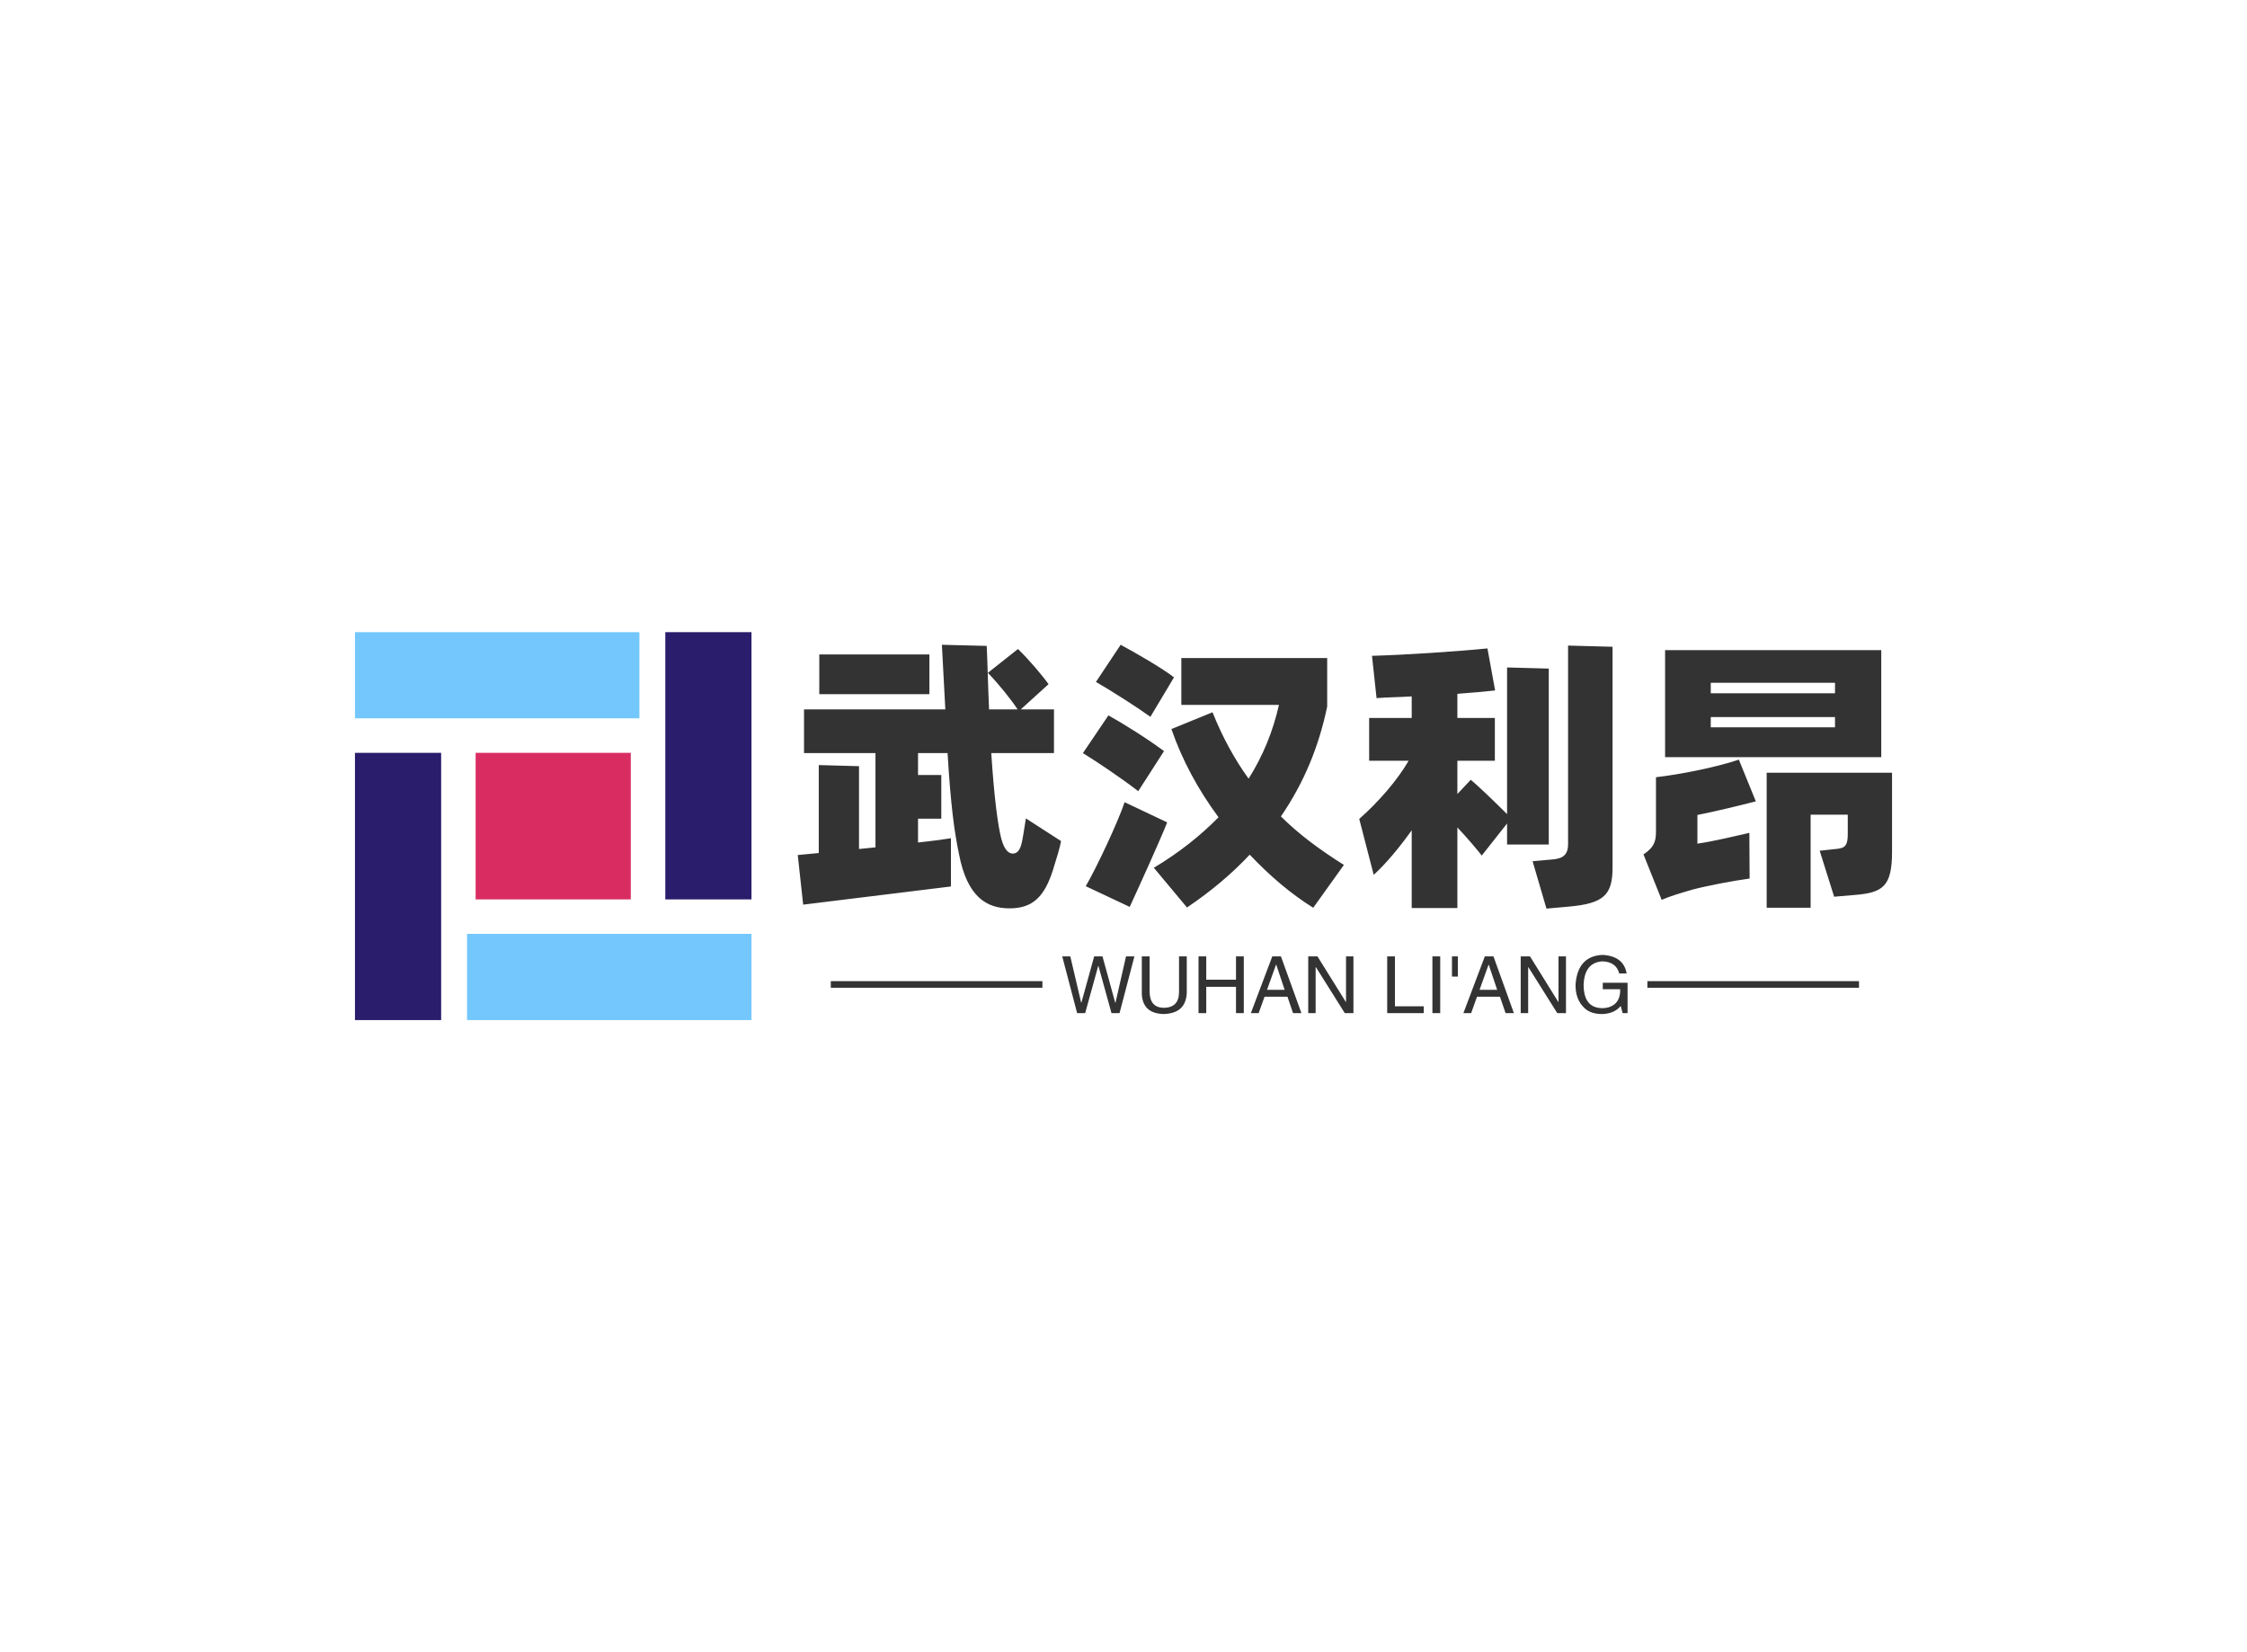 <svg data-v-0dd9719b="" version="1.0" xmlns="http://www.w3.org/2000/svg" xmlns:xlink="http://www.w3.org/1999/xlink" width="100%" height="100%" viewBox="0 0 340 250" preserveAspectRatio="xMidYMid meet" color-interpolation-filters="sRGB" style="margin: auto;"> <rect data-v-0dd9719b="" x="0" y="0" width="100%" height="100%" fill="#ffffff" fill-opacity="1" class="background"></rect> <rect data-v-0dd9719b="" x="0" y="0" width="100%" height="100%" fill="url(#watermark)" fill-opacity="1" class="watermarklayer"></rect> <g data-v-0dd9719b="" fill="#333" class="icon-text-wrapper icon-svg-group iconsvg" transform="translate(53.71,95.653)"><g class="iconsvg-imagesvg" transform="translate(0,0)"><g><rect fill="#333" fill-opacity="0" stroke-width="2" x="0" y="0" width="60" height="58.694" class="image-rect"></rect> <svg x="0" y="0" width="60" height="58.694" filtersec="colorsb2922018406" class="image-svg-svg primary" style="overflow: visible;"><svg xmlns="http://www.w3.org/2000/svg" viewBox="0 0 102 99.78"><title>资源 2</title><path fill="#291d6c" d="M0 31.04h22.17v68.74H0zM79.83 0H102v68.74H79.83z"></path><path fill="#74c7fd" d="M102 77.61v22.17H28.83V77.61zM73.17 0v22.17H0V0z"></path><path fill="#d92d62" d="M31.04 31.04h39.91v37.7H31.04z"></path></svg></svg> <!----></g></g> <g transform="translate(67,1.911)"><g data-gra="path-name" fill-rule="" class="tp-name iconsvg-namesvg" transform="translate(0,0)"><g transform="scale(1)"><g><path d="M35.72-8.67C35.59-7.94 35.37-6.35 35.16-5.28 34.86-3.69 34.3-3.35 33.74-3.35 33.27-3.35 32.5-3.65 31.98-5.67 31.51-7.56 30.95-11.38 30.48-18.55L39.97-18.55 39.97-25.16 34.94-25.16 39.15-28.98C38.34-30.14 36.1-32.8 34.52-34.3L29.96-30.69C31.34-29.32 33.44-26.74 34.47-25.16L30.14-25.16 30.14-25.37C29.96-29.49 29.92-32.2 29.79-34.77L23.01-34.94 23.53-25.16 2.15-25.16 2.15-18.55 12.96-18.55 12.96-4.29 10.47-4.04 10.47-16.57 4.38-16.74 4.38-3.43 1.2-3.13 2.02 4.38 24.38 1.63 24.38-5.67C23.05-5.45 21.42-5.24 19.4-5.02L19.4-8.63 22.92-8.63 22.92-15.24 19.4-15.24 19.4-18.55 23.87-18.55C24.34-10.69 24.9-6.61 25.59-3.31 26.83 3.22 29.79 4.94 33.23 4.94 36.66 4.94 38.51 3.31 39.84-0.94 40.48-3.05 40.83-4.08 41.04-5.24ZM21.12-33.48L4.46-33.48 4.46-27.47 21.12-27.47ZM58.13-30.01C56.41-31.38 51.99-33.91 50.06-34.94L46.32-29.32C48.72-27.95 52.85-25.29 54.56-24.04ZM74.31-8.97C77.87-14.17 80.06-19.62 81.31-25.59L81.31-32.93 59.24-32.93 59.24-25.84 74.01-25.84C73.11-21.85 71.61-18.16 69.42-14.68 67.31-17.6 65.47-20.95 63.96-24.73L57.74-22.19C59.33-17.56 61.78-13.01 64.87-8.84 62.12-6.05 58.9-3.48 55.08-1.2L60.1 4.81C63.84 2.28 66.88-0.3 69.59-3.18 72.68 0.09 75.94 2.83 79.2 4.85L83.84-1.63C80.23-3.91 77.06-6.22 74.31-8.97ZM56.62-18.85C54.22-20.65 50.53-22.97 48.21-24.26L44.35-18.55C46.45-17.26 50.23-14.72 52.72-12.79ZM50.66-11.12C49.63-8.07 46.49-1.37 44.78 1.59L51.43 4.72C52.72 1.93 55.98-5.24 57.1-8.07ZM117.76-34.82L117.76-4.81C117.76-3.13 116.98-2.58 115.31-2.45L112.39-2.19 114.49 4.98 117.84 4.68C123.16 4.21 124.49 2.92 124.49-1.24L124.49-34.64ZM114.84-4.72L114.84-31.34 108.53-31.51 108.53-9.32C106.81-11.03 104.15-13.61 103.03-14.51L101.01-12.36 101.01-17.39 106.68-17.39 106.68-23.87 101.01-23.87 101.01-27.52C103.2-27.69 105.22-27.86 106.72-28.03L105.56-34.39C100.76-33.91 92.9-33.4 88.09-33.27L88.78-26.87C90.28-27 92.08-27 94.1-27.13L94.1-23.87 87.66-23.87 87.66-17.39 93.63-17.39C91.95-14.47 89.08-11.16 86.16-8.59L88.35-0.13C90.19-1.8 92.26-4.29 94.1-6.87L94.1 4.89 101.01 4.89 101.01-7.3C102.43-5.8 103.89-4.08 104.7-3.05L108.53-7.9 108.53-4.72ZM165.15-34.13L132.44-34.13 132.44-17.94 165.15-17.94ZM158.15-29.19L158.15-27.6 139.35-27.6 139.35-29.19ZM139.35-22.45L139.35-24 158.15-24 158.15-22.45ZM143.6-17.56C140.16-16.4 134.76-15.33 131.06-14.9L131.06-6.7C131.06-5.02 130.68-4.25 129.17-3.22L131.92 3.65C133.25 3.09 134.37 2.75 136.6 2.1 138.66 1.55 142.7 0.77 145.23 0.43L145.19-6.48C143.3-6.05 139.73-5.19 137.33-4.85L137.33-9.19C139.78-9.66 144.03-10.69 146.17-11.25ZM147.81-15.58L147.81 4.85 154.46 4.85 154.46-9.23 160.08-9.23 160.08-6.31C160.08-3.99 159.31-4.16 157.42-3.95L155.83-3.78 158.02 3.18 161.07 2.92C165.36 2.58 166.78 1.67 166.78-3.61L166.78-15.58Z" transform="translate(-1.2, 34.94)"></path></g> <!----> <!----> <!----> <!----> <!----> <!----> <!----></g></g> <g data-gra="path-slogan" fill-rule="" class="tp-slogan iconsvg-slogansvg" fill="#333" transform="translate(5,46.92)"><rect x="0" height="1" y="3.975" width="32.02"></rect> <rect height="1" y="3.975" width="32.02" x="123.56"></rect> <g transform="translate(35.02,0)"><g transform="scale(1)"><path d="M5.67-7.13L5.63-7.13L3.66 0L2.44 0L0.19-8.58L1.41-8.58L3.05-1.59L3.09-1.59L5.02-8.58L6.28-8.58L8.20-1.59L8.25-1.59L9.84-8.58L11.11-8.58L8.86 0L7.64 0L5.67-7.13ZM17.86-3.19L17.86-8.58L19.03-8.58L19.03-3.05Q18.89 0.05 15.52 0.14L15.52 0.14Q12.38 0.05 12.23-2.86L12.23-2.86L12.23-8.58L13.41-8.58L13.41-3.19Q13.45-0.84 15.56-0.80L15.56-0.80Q17.86-0.84 17.86-3.19L17.86-3.19ZM21.98-5.06L26.48-5.06L26.48-8.58L27.66-8.58L27.66 0L26.48 0L26.48-3.98L21.98-3.98L21.98 0L20.81 0L20.81-8.58L21.98-8.58L21.98-5.06ZM35.11 0L34.27-2.48L30.80-2.48L29.91 0L28.73 0L31.97-8.58L33.28-8.58L36.38 0L35.11 0ZM32.53-7.31L31.17-3.52L33.84-3.52L32.58-7.31L32.53-7.31ZM38.81-8.58L43.13-1.64L43.13-8.58L44.25-8.58L44.25 0L42.94 0L38.58-6.94L38.53-6.94L38.53 0L37.41 0L37.41-8.58L38.81-8.58ZM49.36-8.58L50.53-8.58L50.53-1.03L54.89-1.03L54.89 0L49.36 0L49.36-8.58ZM56.20-8.58L57.38-8.58L57.38 0L56.20 0L56.20-8.58ZM60.05-5.53L59.16-5.53L59.16-8.58L60.05-8.58L60.05-5.53ZM67.27 0L66.42-2.48L62.95-2.48L62.06 0L60.89 0L64.13-8.58L65.44-8.58L68.53 0L67.27 0ZM64.69-7.31L63.33-3.52L66-3.52L64.73-7.31L64.69-7.31ZM70.97-8.58L75.28-1.64L75.28-8.58L76.41-8.58L76.41 0L75.09 0L70.73-6.94L70.69-6.94L70.69 0L69.56 0L69.56-8.58L70.97-8.58ZM84.61-3.61L81.98-3.61L81.98-4.59L85.73-4.59L85.73 0L84.98 0L84.70-1.08Q83.72 0.09 81.89 0.14L81.89 0.14Q80.16 0.14 79.22-0.75L79.22-0.75Q77.81-2.06 77.86-4.36L77.86-4.36Q78.19-8.63 81.94-8.81L81.94-8.81Q85.13-8.63 85.59-6L85.59-6L84.47-6Q84-7.78 81.89-7.83L81.89-7.83Q79.22-7.64 79.08-4.31L79.08-4.31Q79.08-0.75 81.94-0.75L81.94-0.75Q82.97-0.75 83.72-1.31L83.72-1.31Q84.66-2.06 84.61-3.61L84.61-3.61Z" transform="translate(-0.188, 8.812)"></path></g></g></g></g></g><defs v-gra="od"></defs></svg>
